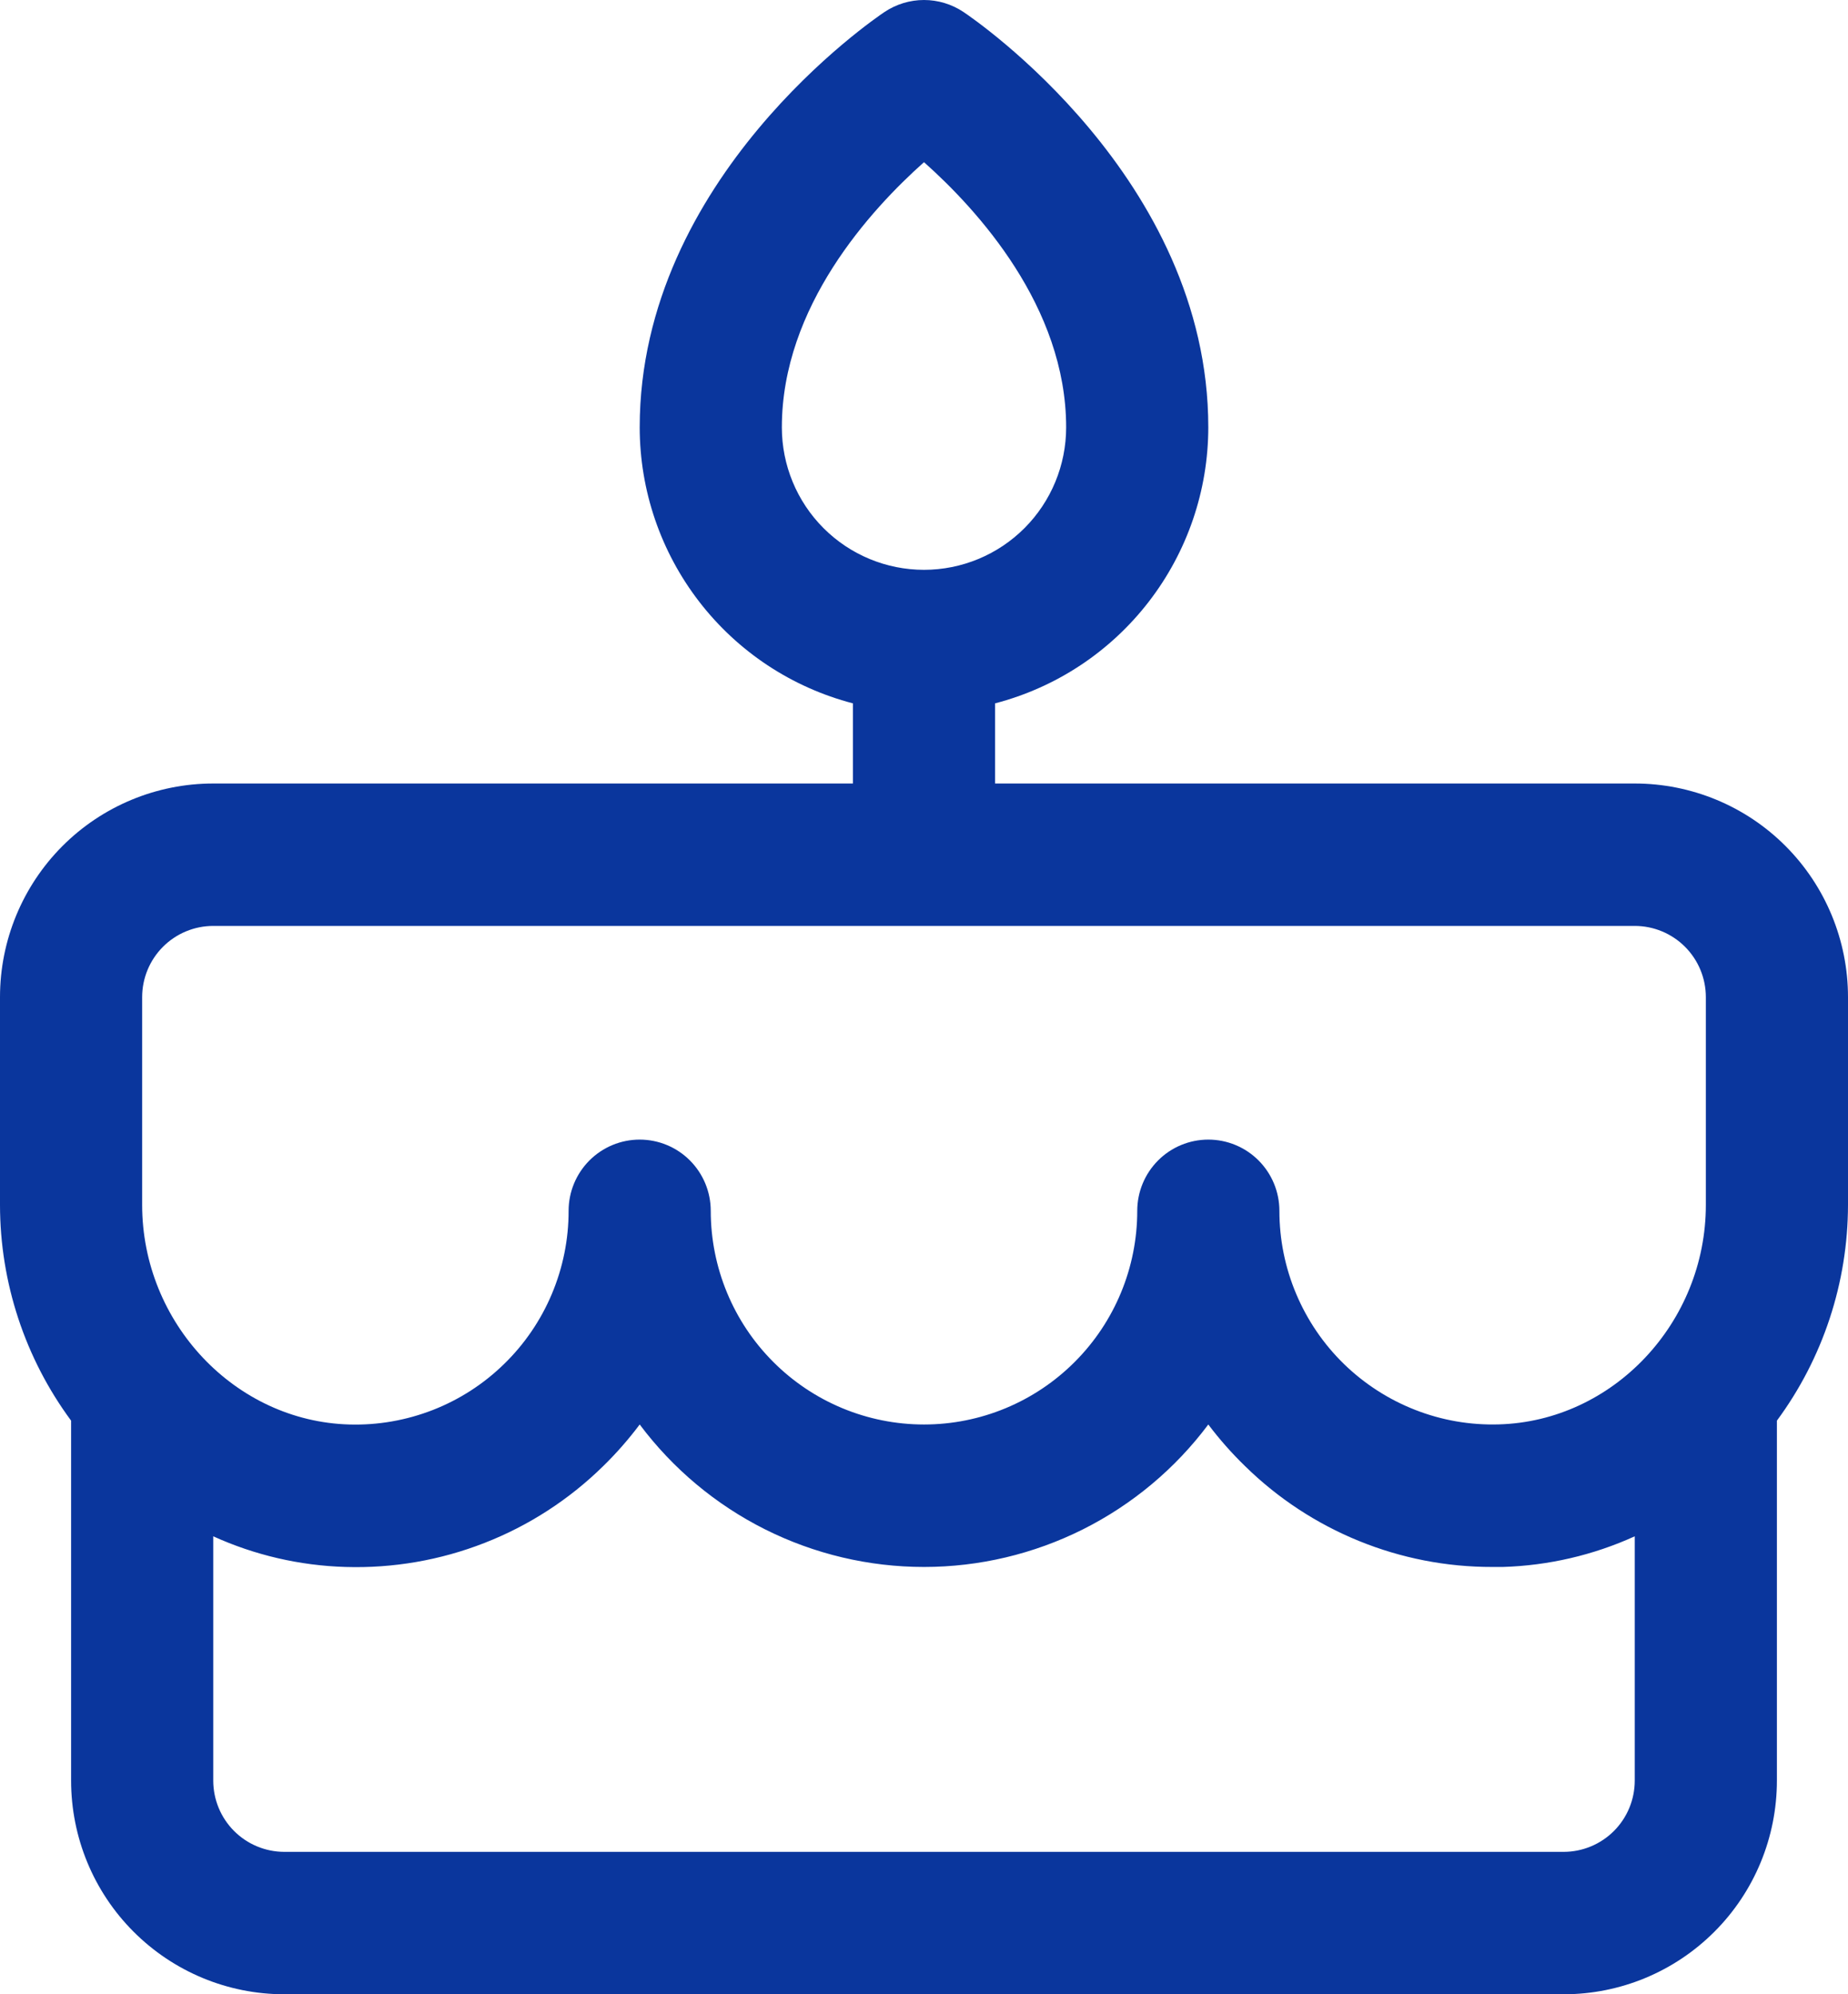 <svg width="38" height="41" viewBox="0 0 38 41" fill="none" xmlns="http://www.w3.org/2000/svg">
<path d="M38 20.5C38 19.335 37.538 18.218 36.716 17.394C35.894 16.57 34.778 16.108 33.615 16.108H20.462V14.46C21.716 14.134 22.827 13.4 23.62 12.373C24.414 11.346 24.845 10.085 24.846 8.786C24.846 3.662 20.016 0.383 19.811 0.246C19.571 0.086 19.289 0 19 0C18.711 0 18.429 0.086 18.189 0.246C17.984 0.383 13.154 3.662 13.154 8.786C13.155 10.085 13.586 11.346 14.38 12.373C15.173 13.4 16.284 14.134 17.538 14.46V16.108H4.385C3.222 16.108 2.107 16.57 1.284 17.394C0.462 18.218 0 19.335 0 20.5V24.771C0.001 26.368 0.514 27.923 1.462 29.207V36.607C1.462 37.772 1.923 38.89 2.746 39.713C3.568 40.537 4.683 41 5.846 41H32.154C33.317 41 34.432 40.537 35.254 39.713C36.077 38.89 36.538 37.772 36.538 36.607V29.207C37.486 27.923 37.998 26.368 38 24.771V20.5ZM16.077 8.786C16.077 6.303 17.904 4.31 19 3.334C20.096 4.31 21.923 6.303 21.923 8.786C21.923 9.563 21.615 10.308 21.067 10.857C20.519 11.406 19.775 11.715 19 11.715C18.225 11.715 17.481 11.406 16.933 10.857C16.385 10.308 16.077 9.563 16.077 8.786ZM2.923 20.5C2.923 20.112 3.077 19.74 3.351 19.465C3.625 19.191 3.997 19.036 4.385 19.036H33.615C34.003 19.036 34.375 19.191 34.649 19.465C34.923 19.74 35.077 20.112 35.077 20.5V24.771C35.077 27.196 33.166 29.22 30.817 29.284C30.23 29.301 29.647 29.2 29.101 28.986C28.555 28.773 28.057 28.452 27.636 28.043C27.216 27.634 26.882 27.144 26.654 26.603C26.425 26.062 26.308 25.481 26.308 24.893C26.308 24.505 26.154 24.133 25.88 23.858C25.605 23.583 25.234 23.429 24.846 23.429C24.459 23.429 24.087 23.583 23.813 23.858C23.539 24.133 23.385 24.505 23.385 24.893C23.385 26.058 22.923 27.176 22.1 27.999C21.278 28.823 20.163 29.286 19 29.286C17.837 29.286 16.722 28.823 15.9 27.999C15.077 27.176 14.615 26.058 14.615 24.893C14.615 24.505 14.461 24.133 14.187 23.858C13.913 23.583 13.541 23.429 13.154 23.429C12.766 23.429 12.395 23.583 12.12 23.858C11.846 24.133 11.692 24.505 11.692 24.893C11.693 25.481 11.575 26.062 11.347 26.604C11.119 27.145 10.785 27.635 10.364 28.044C9.944 28.454 9.446 28.775 8.9 28.988C8.353 29.201 7.77 29.303 7.183 29.286C4.834 29.22 2.923 27.196 2.923 24.771V20.5ZM32.154 38.072H5.846C5.459 38.072 5.087 37.917 4.813 37.643C4.539 37.368 4.385 36.996 4.385 36.607V31.585C5.24 31.973 6.164 32.187 7.103 32.215C8.08 32.245 9.053 32.077 9.963 31.721C10.874 31.366 11.703 30.829 12.401 30.144C12.674 29.878 12.925 29.591 13.154 29.286C13.835 30.195 14.717 30.933 15.732 31.442C16.747 31.95 17.866 32.215 19 32.215C20.134 32.215 21.253 31.95 22.268 31.442C23.283 30.933 24.166 30.195 24.846 29.286C25.075 29.59 25.328 29.876 25.601 30.141C26.96 31.475 28.789 32.22 30.692 32.215H30.901C31.838 32.187 32.761 31.973 33.615 31.585V36.607C33.615 36.996 33.461 37.368 33.187 37.643C32.913 37.917 32.541 38.072 32.154 38.072Z" fill="#0A369D"/>
</svg>
